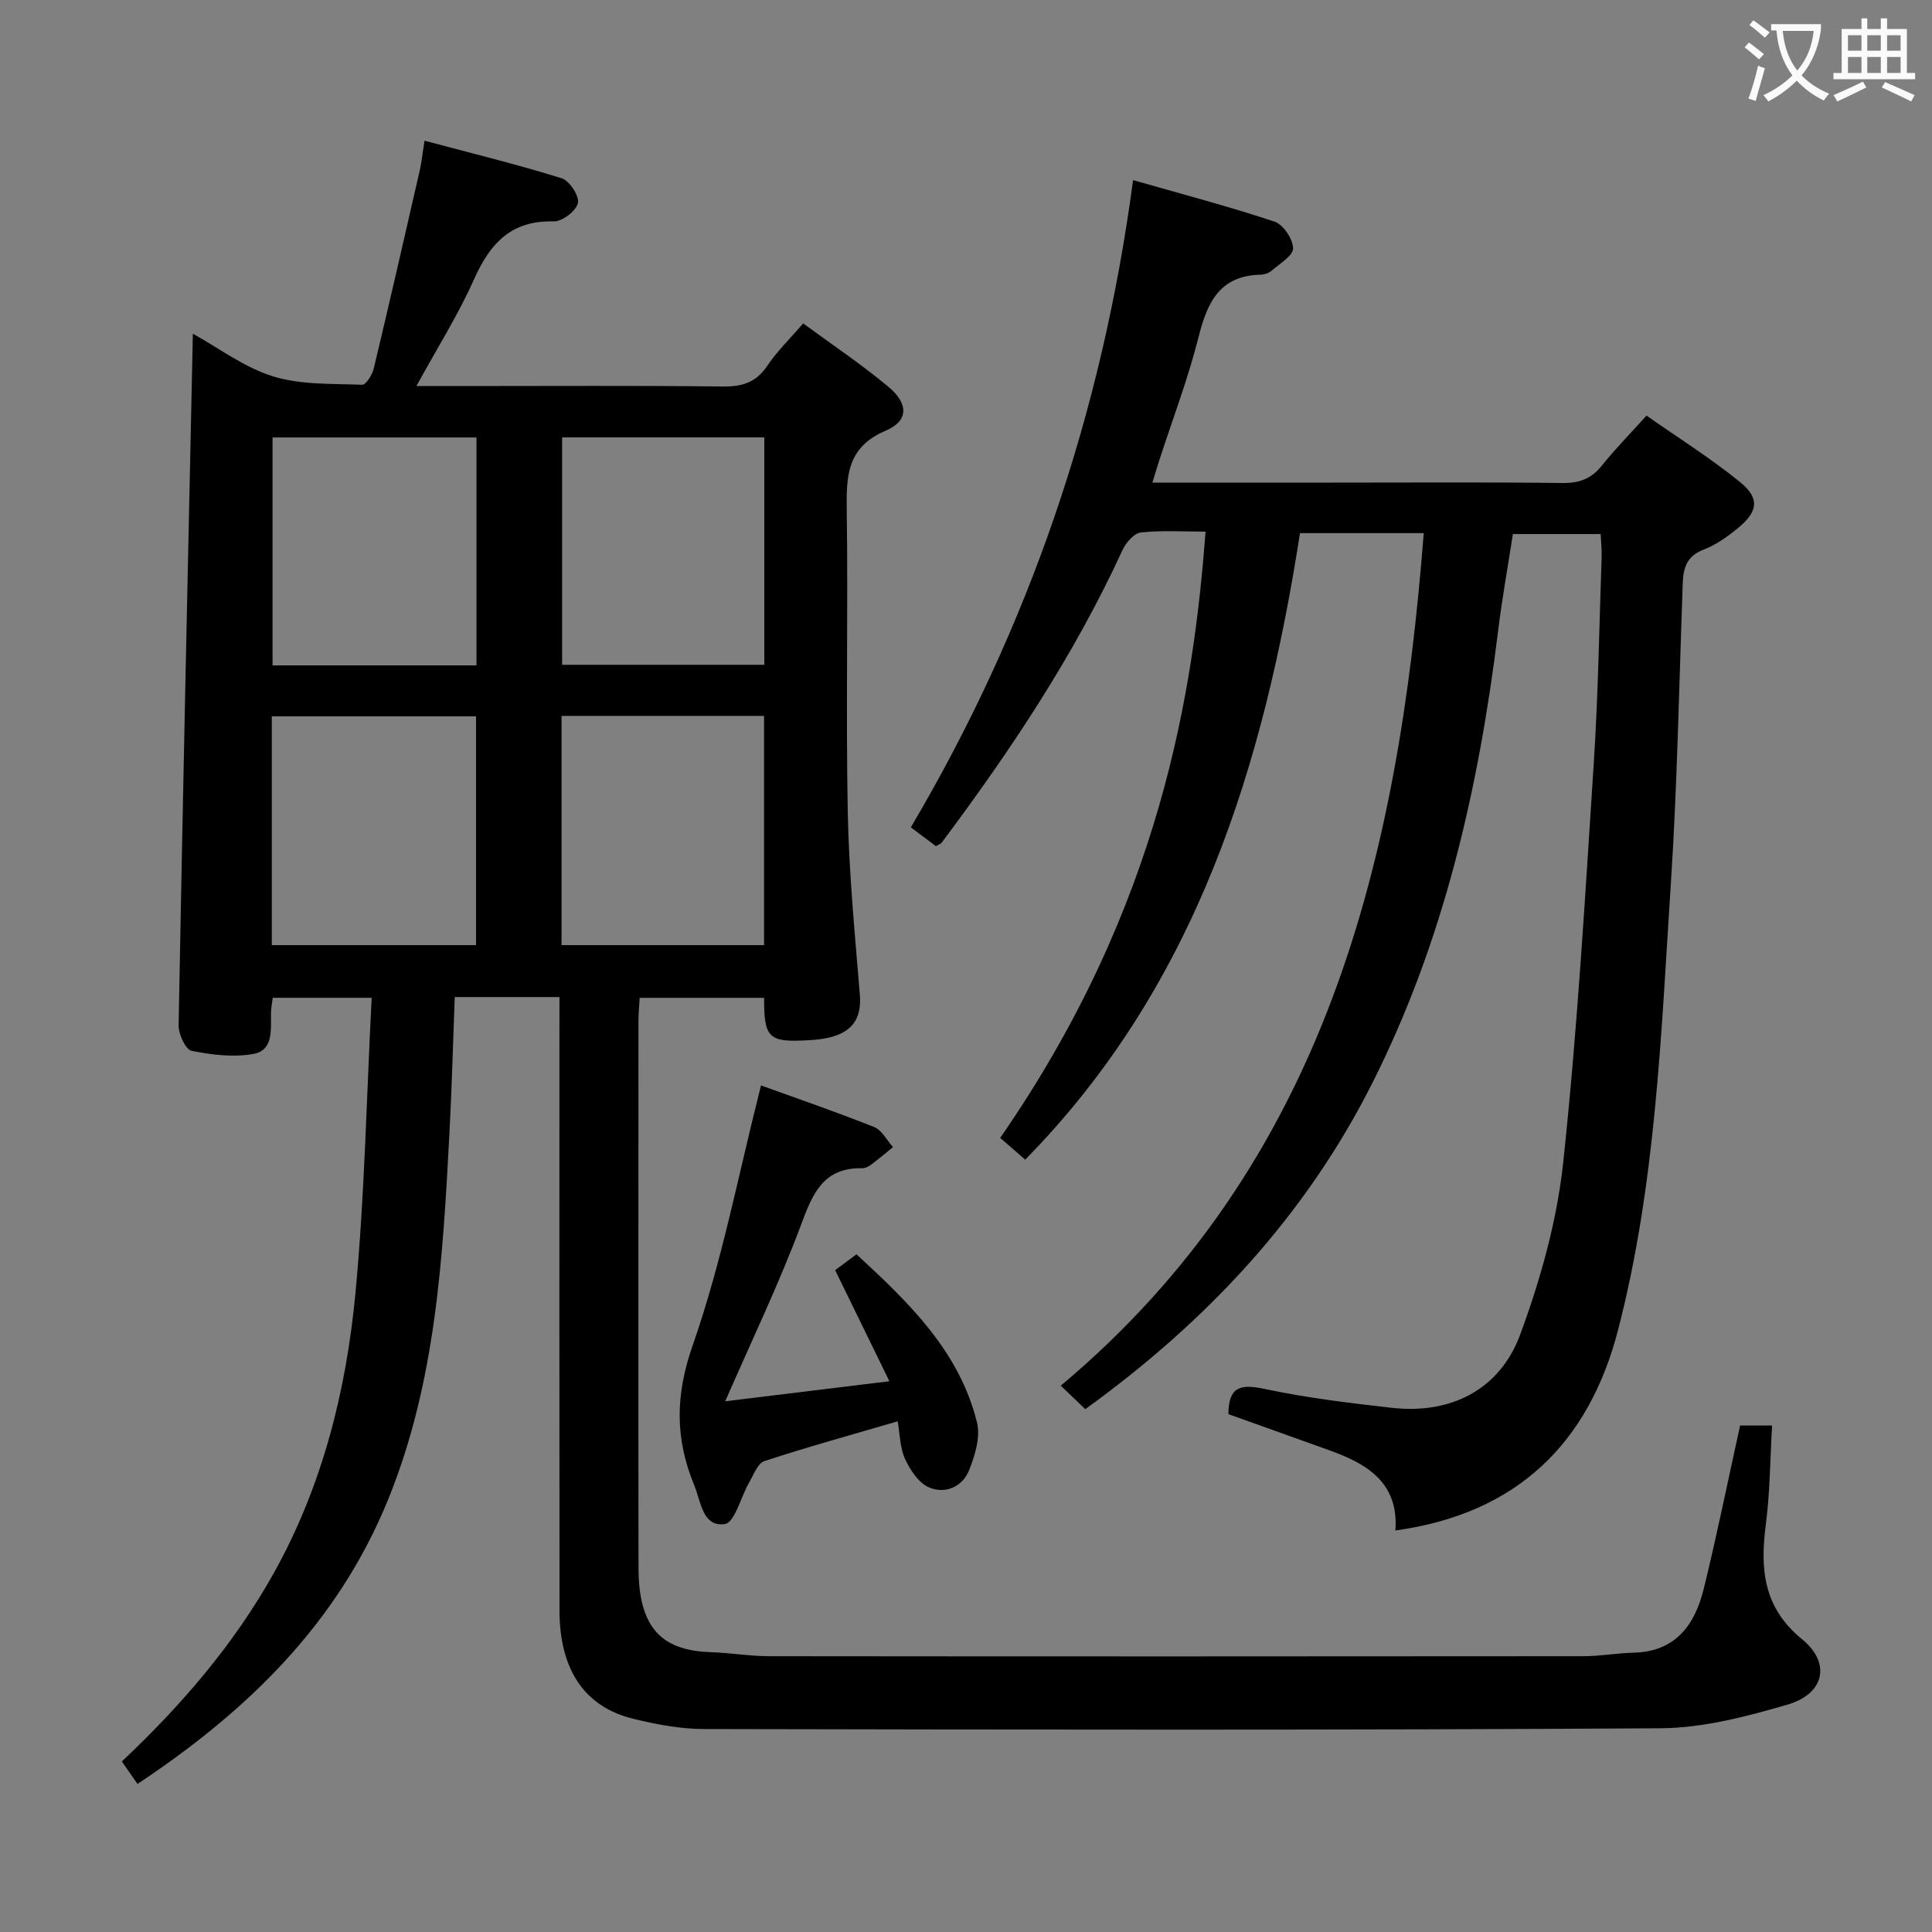 <svg enable-background="new 0 0 400 400" viewBox="0 0 400 400" xmlns="http://www.w3.org/2000/svg"><rect x="0" y="0" width="400" height="400" fill="#808080" stroke="none"/><g fill="#010000"><path d="m115.83 206.43c-7.43 0-14.2 0-21.68 0-.36 9.43-.6 18.82-1.1 28.21-1.37 25.74-2.78 51.44-12.69 75.81-10.42 25.61-29.06 43.74-51.89 58.9-1.15-1.65-2.15-3.09-3.24-4.66 12.43-11.72 23.26-24.32 31.45-38.99 10.06-18.02 14.99-37.7 16.91-57.96 1.91-20.17 2.29-40.49 3.36-61.16-6.99 0-13.55 0-20.48 0-.13 1.04-.36 2.13-.37 3.23-.02 3.34.51 7.6-3.53 8.37-4.15.79-8.71.22-12.91-.62-1.23-.25-2.71-3.45-2.68-5.27.87-47.6 1.92-95.19 2.95-143.2 5.26 2.9 10.57 6.95 16.56 8.82 5.8 1.81 12.3 1.5 18.51 1.75.77.03 2.07-2.07 2.38-3.36 3.28-13.69 6.41-27.41 9.55-41.13.36-1.59.52-3.22.96-6.04 9.74 2.6 19.16 4.9 28.4 7.78 1.61.5 3.69 3.69 3.36 5.13-.37 1.63-3.26 3.85-4.99 3.8-8.84-.26-13.2 4.55-16.53 12.01-3.28 7.37-7.64 14.26-11.92 22.08h9.41c18 0 36-.12 54 .09 4.03.05 6.92-.82 9.24-4.29 2.01-3 4.67-5.56 7.43-8.77 6.07 4.46 12.13 8.51 17.69 13.16 4.15 3.47 4.14 7.04-.59 9.04-8.03 3.4-8.18 9.35-8.08 16.49.29 20.83-.19 41.67.21 62.5.25 12.6 1.47 25.2 2.5 37.78.38 4.59-1.3 7.41-5.59 8.68-1.58.47-3.26.65-4.91.75-8.4.5-9.34-.37-9.32-8.77-8.38 0-16.77 0-25.76 0-.08 1.46-.25 3.05-.25 4.63-.01 37.83-.05 75.67.01 113.5.02 13.34 5.74 17.05 15.16 17.36 3.98.13 7.95.82 11.92.82 56.17.06 112.33.05 168.5 0 3.48 0 6.95-.64 10.43-.73 8.76-.21 12.72-5.82 14.55-13.29 2.72-11.1 4.99-22.32 7.51-33.74h6.62c-.41 6.97-.42 13.75-1.29 20.43-1.19 9.21-.59 17.21 7.48 23.8 6.08 4.97 4.66 11.32-2.99 13.55-8.54 2.49-17.51 4.84-26.31 4.9-65.99.41-131.98.29-197.97.16-4.93-.01-9.95-.96-14.76-2.14-10.05-2.47-15.19-10.19-15.21-22.33-.04-38.33-.02-76.67-.02-115 .01-3.83.01-7.65.01-12.08zm-17.18-68.67c0-15.95 0-31.49 0-47.19-14.28 0-28.29 0-42.22 0v47.19zm-42.38 57.92h42.29c0-16.02 0-31.73 0-47.37-14.29 0-28.19 0-42.29 0zm59.99-47.46v47.46h41.93c0-16.02 0-31.71 0-47.46-14.15 0-27.91 0-41.93 0zm41.98-57.66c-14.23 0-28.11 0-41.86 0v47.08h41.86c0-15.85 0-31.42 0-47.08z"/><path d="m294.77 110.38c-8.69 0-16.8 0-25.62 0-7.51 48.16-21.41 93.6-56.89 129.71-1.73-1.5-3.46-3.01-5.18-4.5 33.41-48.23 40.05-92.95 42.52-125.52-4.5 0-8.98-.3-13.39.17-1.41.15-3.12 2.13-3.82 3.67-9.99 21.74-23.16 41.5-37.45 60.58-.18.24-.54.33-1.17.7-1.56-1.17-3.24-2.43-5.19-3.9 24.4-41.31 39.58-85.6 46.01-134 10.11 2.9 19.81 5.44 29.3 8.6 1.8.6 3.79 3.6 3.83 5.52.02 1.52-2.76 3.16-4.42 4.61-.59.51-1.53.84-2.31.85-8.41.2-11.02 5.65-12.82 12.83-2.18 8.68-5.4 17.09-8.16 25.63-.45 1.38-.86 2.77-1.42 4.59h37.45c15.83 0 31.66-.11 47.49.08 3.5.04 5.95-.89 8.12-3.61 2.69-3.37 5.74-6.46 9.24-10.34 6.52 4.57 13.25 8.78 19.37 13.76 4.11 3.34 3.72 6.09-.36 9.46-2.16 1.78-4.55 3.52-7.14 4.5-3.44 1.31-4.25 3.67-4.36 6.89-.76 20.78-1.12 41.59-2.47 62.33-2.02 30.97-3.09 62.14-10.93 92.38-6.07 23.4-20.86 38.01-46.1 41.5.72-9.85-5.8-13.79-13.63-16.59-7.02-2.51-14.03-5.02-20.94-7.5.02-5.56 2.36-6.3 7.31-5.25 8.75 1.86 17.68 2.95 26.59 3.95 12.03 1.35 22.26-3.68 26.5-15.15 4.22-11.43 7.61-23.52 8.91-35.59 2.93-27.41 4.53-54.98 6.32-82.5.93-14.26 1.14-28.57 1.64-42.85.05-1.47-.11-2.96-.2-4.82-5.93 0-11.66 0-18.17 0-1.01 6.56-2.24 13.35-3.08 20.19-4.01 32.5-11.2 64.09-26.06 93.55-13.88 27.51-34.26 49.28-59.39 67.44-1.43-1.36-2.81-2.69-5.08-4.86 54.9-46.02 69.91-108.95 75.15-176.51z"/><path d="m150.15 290.12c10.79-1.32 21.78-2.66 33.99-4.15-3.92-8.02-7.5-15.35-11.23-23 1.31-.98 2.74-2.04 4.42-3.28 10.86 10.02 21.32 20.08 24.95 34.84.74 3-.42 6.8-1.64 9.86-1.38 3.47-4.97 4.99-8.3 3.56-2.14-.92-3.9-3.6-4.96-5.89s-1.05-5.09-1.53-7.79c-9.53 2.79-18.63 5.29-27.58 8.23-1.39.45-2.23 2.81-3.15 4.39-1.73 3-3.01 8.36-5.05 8.65-4.64.66-4.95-4.69-6.35-8.08-3.97-9.62-3.93-18.6-.29-28.97 6.04-17.24 9.46-35.4 14.13-53.76 7.3 2.64 15.43 5.43 23.4 8.6 1.61.64 2.64 2.74 3.93 4.17-1.5 1.21-2.97 2.46-4.52 3.62-.51.38-1.21.76-1.82.75-8.02-.17-10.26 5.11-12.68 11.65-4.54 12.2-10.24 24.01-15.72 36.6z"/></g><path d="m362.1 8.8c1.1.8 2.1 1.6 3.1 2.4l-1 1.1c-1.3-1.1-2.3-2-3-2.5zm1.9 4.8c.5.2.9.4 1.4.5-.6 2.3-1.3 4.5-1.9 6.8l-1.5-.5c.8-2.1 1.4-4.3 2-6.8zm-1-9.4c1.3.9 2.4 1.8 3.4 2.5l-1 1.1c-1.4-1.2-2.4-2.1-3.2-2.6zm3.7 2.2v-1.4h10.3v1.2c-.5 3.6-1.8 6.8-4 9.4 1.5 1.6 3.4 2.8 5.7 3.8-.3.4-.7.8-1.1 1.4-2.3-1.1-4.1-2.5-5.6-4.1-1.6 1.6-3.6 3.1-5.9 4.3-.3-.5-.7-.9-1-1.3 2.4-1.1 4.4-2.5 6-4.1-1.9-2.5-3-5.6-3.3-9.3h-1.1zm8.8 0h-6.4c.3 3.3 1.3 6 3 8.2 2-2.3 3.1-5.1 3.4-8.2z" fill="#fbfafa"/><path d="m385.3 3.8h1.3v2.2h2.8v-2.2h1.3v2.2h4.1v9.1h1.7v1.3h-16.9v-1.3h1.7v-9.1h4.1v-2.2zm.4 13.1.7 1.2c-1.8.9-3.8 1.9-6 2.9-.2-.4-.5-.8-.8-1.3 2.3-1 4.3-1.9 6.1-2.8zm-3.1-6.4h2.8v-3.2h-2.8zm0 4.6h2.8v-3.3h-2.8zm4-4.6h2.8v-3.2h-2.8zm0 4.6h2.8v-3.3h-2.8zm3.7 1.9c2.1.9 4.1 1.8 6.1 2.7l-.7 1.3c-2.2-1.1-4.2-2-6.1-2.9zm3.2-9.7h-2.8v3.2h2.8zm-2.8 7.8h2.8v-3.3h-2.8z" fill="#fbfafa"/></svg>